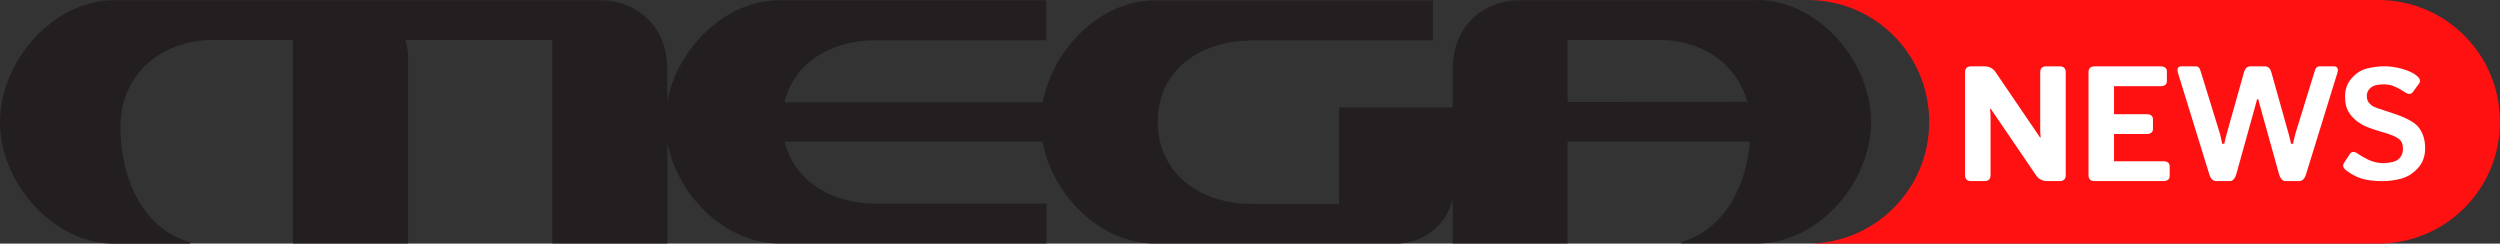 <svg version="1.1" viewBox="0 0 1077.5 105" xml:space="preserve" xmlns="http://www.w3.org/2000/svg">
	<rect x="0" y="0" width="1077.5" height="105" fill="#333333" stroke="none"/>
	<defs>
		<style>.cls-1{fill:none;}.cls-2{clip-path:url(#a);}.cls-3{fill:#231f20;}</style>
		<clipPath id="a" transform="translate(-4.76 -29.39)">
			<rect class="cls-1" width="356.11" height="103.19"/>
		</clipPath>
	</defs>
	<g transform="scale(2.363)">
		<g class="cls-2" clip-path="url(#a)">
			<path class="cls-3" transform="translate(-4.76,-29.39)" d="m290.68 48v-11.31h16.69c7.88 0 14.18 4.34 16.09 11.27zm34.55-18.57h-43.09c-7.22 0-12.3 5.05-12.41 12.22v7.35h-20.73v17.57h-16.35c-9.17-0.14-16.72-5.66-16.72-15 0-9.07 7.32-14.53 16.43-14.76v-0.05h33.75v-7.3h-50.72c-9.83 0-18.59 8.79-20.42 18.57h-47.11c1.64-7 8.16-11.07 16-11.29h31.74v-7.3h-48.73c-9.78 0-18.52 8.71-20.41 18.44v-6c0-7.28-5.11-12.45-12.41-12.45h-88.47c-11.07 0-20.82 11.1-20.82 22.24s9.75 22.16 20.82 22.16h13.86v-0.26c-7.68-2.11-12.7-10.27-12.7-21.08 0-9.5 7.35-15.69 16.7-15.82h14.75v37.12h21v-33.89a10.89 10.89 0 0 0-0.49-3.21h26.8v37.1h21v-18.33c1.89 9.72 10.63 18.33 20.41 18.33h48.74v-7.26h-31.5c-7.87-0.13-14.52-4.21-16.27-11.29h47.05c1.79 9.81 10.59 18.56 20.46 18.56h44.14a10.52 10.52 0 0 0 10.2-8.12v8.11h20.95v-18.56h33.24c-0.77 9.42-5.56 16.38-12.54 18.3v0.26h13.85c11.06 0 20.8-11 20.8-22.16s-9.74-22.24-20.8-22.24" fill="#1a1e4b"/>
		</g>
	</g>
	<path d="m778.98 0c29.085 0 52.5 23.415 52.5 52.5s-23.415 52.5-52.5 52.5h246c29.085 0 52.5-23.415 52.5-52.5s-23.415-52.5-52.5-52.5z" fill="#ff1011" stroke-width=".209"/>
	<g fill="#fff">
		<path d="m1011.2 73.422q-1.989-1.549-0.963-3.13l2.47-3.822q1.219-1.878 3.561-0.198 1.797 1.285 4.684 2.669 2.92 1.351 6.128 1.351 2.246 0 4.331-0.527 2.086-0.527 3.176-2.043 1.091-1.516 1.091-3.592 0-1.483-0.481-2.603-0.481-1.12-1.572-1.845-1.091-0.725-2.246-1.219-2.021-0.857-5.101-1.681-3.048-0.857-6.032-2.043-2.663-1.054-4.877-2.9-2.214-1.845-3.433-4.152-1.219-2.307-1.219-6.162 0-4.58 2.888-7.842 2.888-3.262 6.641-4.185 3.754-0.923 7.572-0.923 3.786 0 7.796 1.186 4.043 1.186 6.096 2.966 2.021 1.746 0.995 3.163l-2.599 3.592q-1.315 1.845-3.529 0.297-1.412-0.989-3.882-2.208-2.438-1.219-5.101-1.219-1.893 0-3.497 0.33-1.572 0.33-2.791 1.582-1.219 1.252-1.219 3.097 0 1.779 0.898 2.9 0.898 1.087 1.989 1.647 1.091 0.527 2.214 0.89 3.465 1.153 6.192 2.043 2.727 0.857 5.037 1.911 3.208 1.483 4.909 2.966 1.7 1.483 2.791 4.053 1.123 2.57 1.123 6.129 0 5.272-3.273 8.732-3.273 3.427-7.283 4.415-3.978 1.022-7.764 1.022-5.583 0-9.08-1.12-3.497-1.087-6.641-3.526z" stroke-width=".832"/>
		<path d="m938.68 31.354c-0.492-1.839 0.022-2.759 1.542-2.759h6.2c1.05 0 1.754 0.759 2.111 2.276l8.367 27.107c0.469 1.977 0.771 3.334 0.905 4.069l0.905-0.172c0.112-0.828 0.436-2.196 0.972-4.104l7.473-26.624c0.469-1.701 1.407-2.552 2.815-2.552h6.166c1.407 0 2.346 0.851 2.815 2.552l7.473 26.624c0.536 1.908 0.86 3.276 0.972 4.104l0.871 0.172c0.156-0.736 0.469-2.092 0.938-4.069l8.367-27.107c0.357-1.517 1.061-2.276 2.111-2.276h6.2c1.519 0 2.033 0.92 1.542 2.759l-13.394 43.351c-0.581 2.23-1.631 3.345-3.15 3.345h-5.865c-1.296 0-2.245-1.104-2.849-3.311l-8.043-28.9c-0.447-1.563-0.704-2.575-0.771-3.035h-0.603c-0.067 0.46-0.324 1.472-0.771 3.035l-8.043 28.9c-0.603 2.207-1.553 3.311-2.849 3.311h-5.865c-1.519 0-2.569-1.115-3.15-3.345z" stroke-width=".87"/>
		<path d="m902.78 78.05c-1.758 0-2.637-0.862-2.637-2.587v-44.282c0-1.724 0.879-2.587 2.637-2.587h28.322c1.884 0 2.825 0.747 2.825 2.242v4.069c0 1.494-0.942 2.242-2.825 2.242h-19.959v12.067h13.962c1.884 0 2.825 0.747 2.825 2.242v4.069c0 1.494-0.942 2.242-2.825 2.242h-13.962v11.73h21.164c1.884 0 2.825 0.747 2.825 2.242v4.069c0 1.494-0.942 2.242-2.825 2.242z" stroke-width=".923"/>
		<path d="m849.57 78.05q-2.637 0-2.637-2.587v-44.282q0-2.587 2.637-2.587h5.575q3.24 0 4.897 2.414l19.212 28.245h0.264q-0.188-2.069-0.188-4.138v-23.934q0-2.587 2.637-2.587h5.726q2.637 0 2.637 2.587v44.282q0 2.587-2.637 2.587h-5.199q-3.24 0-4.897-2.414l-19.589-28.763h-0.264q0.188 2.069 0.188 4.138v24.452q0 2.587-2.637 2.587z" stroke-width=".923"/>
	</g>
</svg>
